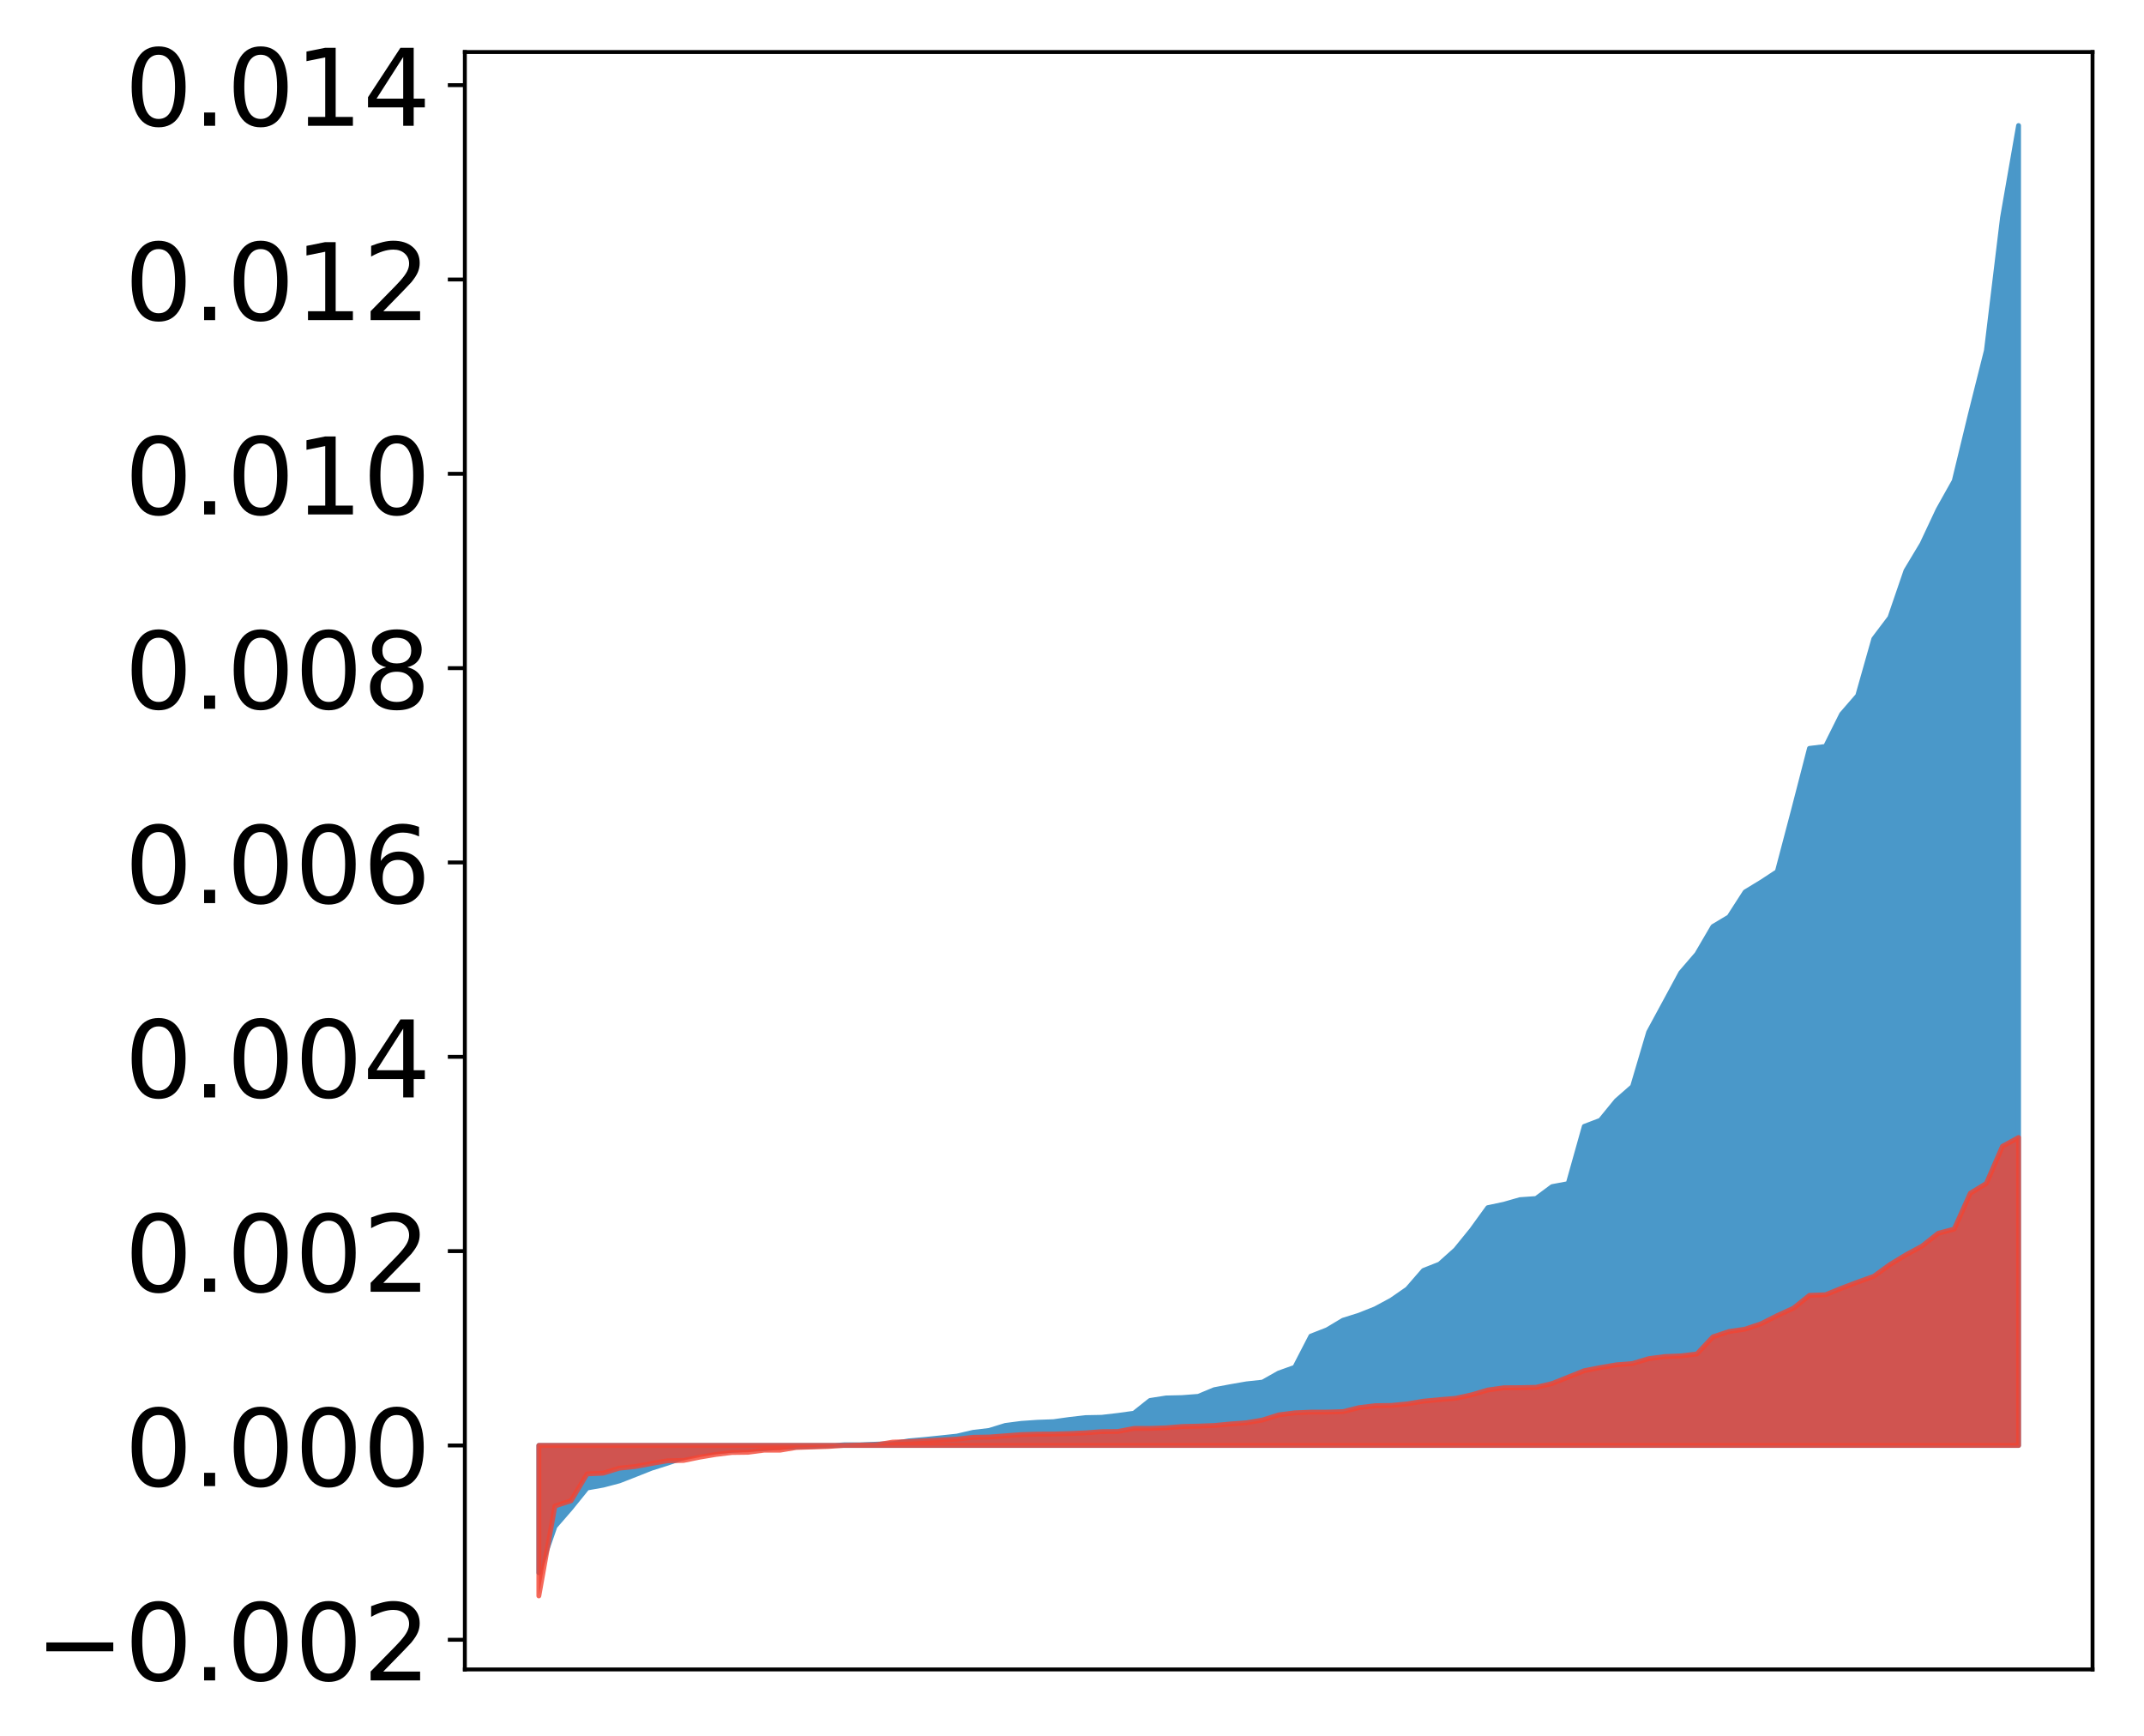 <?xml version="1.0" encoding="utf-8" standalone="no"?>
<!DOCTYPE svg PUBLIC "-//W3C//DTD SVG 1.1//EN"
  "http://www.w3.org/Graphics/SVG/1.1/DTD/svg11.dtd">
<!-- Created with matplotlib (http://matplotlib.org/) -->
<svg height="357pt" version="1.1" viewBox="0 0 441 357" width="441pt" xmlns="http://www.w3.org/2000/svg" xmlns:xlink="http://www.w3.org/1999/xlink">
 <defs>
  <style type="text/css">
*{stroke-linecap:butt;stroke-linejoin:round;}
  </style>
 </defs>
 <g id="figure_1">
  <g id="patch_1">
   <path d="M 0 357.377 
L 441.117 357.377 
L 441.117 0 
L 0 0 
z
" style="fill:#ffffff;"/>
  </g>
  <g id="axes_1">
   <g id="patch_2">
    <path d="M 95.617 343.34 
L 430.417 343.34 
L 430.417 10.7 
L 95.617 10.7 
z
" style="fill:#ffffff;"/>
   </g>
   <g id="PolyCollection_1">
    <defs>
     <path d="M 110.835 -33.921 
L 110.835 -60.1 
L 114.144 -60.1 
L 117.452 -60.1 
L 120.76 -60.1 
L 124.069 -60.1 
L 127.377 -60.1 
L 130.685 -60.1 
L 133.993 -60.1 
L 137.302 -60.1 
L 140.61 -60.1 
L 143.918 -60.1 
L 147.227 -60.1 
L 150.535 -60.1 
L 153.843 -60.1 
L 157.152 -60.1 
L 160.46 -60.1 
L 163.768 -60.1 
L 167.076 -60.1 
L 170.385 -60.1 
L 173.693 -60.1 
L 177.001 -60.1 
L 180.31 -60.1 
L 183.618 -60.1 
L 186.926 -60.1 
L 190.235 -60.1 
L 193.543 -60.1 
L 196.851 -60.1 
L 200.159 -60.1 
L 203.468 -60.1 
L 206.776 -60.1 
L 210.084 -60.1 
L 213.393 -60.1 
L 216.701 -60.1 
L 220.009 -60.1 
L 223.318 -60.1 
L 226.626 -60.1 
L 229.934 -60.1 
L 233.242 -60.1 
L 236.551 -60.1 
L 239.859 -60.1 
L 243.167 -60.1 
L 246.476 -60.1 
L 249.784 -60.1 
L 253.092 -60.1 
L 256.401 -60.1 
L 259.709 -60.1 
L 263.017 -60.1 
L 266.325 -60.1 
L 269.634 -60.1 
L 272.942 -60.1 
L 276.25 -60.1 
L 279.559 -60.1 
L 282.867 -60.1 
L 286.175 -60.1 
L 289.484 -60.1 
L 292.792 -60.1 
L 296.1 -60.1 
L 299.408 -60.1 
L 302.717 -60.1 
L 306.025 -60.1 
L 309.333 -60.1 
L 312.642 -60.1 
L 315.95 -60.1 
L 319.258 -60.1 
L 322.567 -60.1 
L 325.875 -60.1 
L 329.183 -60.1 
L 332.491 -60.1 
L 335.8 -60.1 
L 339.108 -60.1 
L 342.416 -60.1 
L 345.725 -60.1 
L 349.033 -60.1 
L 352.341 -60.1 
L 355.65 -60.1 
L 358.958 -60.1 
L 362.266 -60.1 
L 365.575 -60.1 
L 368.883 -60.1 
L 372.191 -60.1 
L 375.499 -60.1 
L 378.808 -60.1 
L 382.116 -60.1 
L 385.424 -60.1 
L 388.733 -60.1 
L 392.041 -60.1 
L 395.349 -60.1 
L 398.658 -60.1 
L 401.966 -60.1 
L 405.274 -60.1 
L 408.582 -60.1 
L 411.891 -60.1 
L 415.199 -60.1 
L 415.199 -331.557 
L 415.199 -331.557 
L 411.891 -312.6 
L 408.582 -285.278 
L 405.274 -272.109 
L 401.966 -258.469 
L 398.658 -252.563 
L 395.349 -245.516 
L 392.041 -240.004 
L 388.733 -230.361 
L 385.424 -225.982 
L 382.116 -214.315 
L 378.808 -210.498 
L 375.499 -203.865 
L 372.191 -203.461 
L 368.883 -190.656 
L 365.575 -178.12 
L 362.266 -175.951 
L 358.958 -173.939 
L 355.65 -168.805 
L 352.341 -166.828 
L 349.033 -161.172 
L 345.725 -157.323 
L 342.416 -151.198 
L 339.108 -145.094 
L 335.8 -133.916 
L 332.491 -131.027 
L 329.183 -126.978 
L 325.875 -125.718 
L 322.567 -113.955 
L 319.258 -113.335 
L 315.95 -110.881 
L 312.642 -110.65 
L 309.333 -109.704 
L 306.025 -109.002 
L 302.717 -104.434 
L 299.408 -100.359 
L 296.1 -97.396 
L 292.792 -96.088 
L 289.484 -92.28 
L 286.175 -89.986 
L 282.867 -88.205 
L 279.559 -86.89 
L 276.25 -85.848 
L 272.942 -83.874 
L 269.634 -82.582 
L 266.325 -76.172 
L 263.017 -74.99 
L 259.709 -73.122 
L 256.401 -72.767 
L 253.092 -72.19 
L 249.784 -71.572 
L 246.476 -70.196 
L 243.167 -69.943 
L 239.859 -69.869 
L 236.551 -69.351 
L 233.242 -66.727 
L 229.934 -66.271 
L 226.626 -65.889 
L 223.318 -65.826 
L 220.009 -65.451 
L 216.701 -64.987 
L 213.393 -64.868 
L 210.084 -64.641 
L 206.776 -64.211 
L 203.468 -63.188 
L 200.159 -62.795 
L 196.851 -62.023 
L 193.543 -61.67 
L 190.235 -61.33 
L 186.926 -61.039 
L 183.618 -60.487 
L 180.31 -60.364 
L 177.001 -60.235 
L 173.693 -60.232 
L 170.385 -60.007 
L 167.076 -59.899 
L 163.768 -59.783 
L 160.46 -59.716 
L 157.152 -59.419 
L 153.843 -59.283 
L 150.535 -59.081 
L 147.227 -58.82 
L 143.918 -58.637 
L 140.61 -57.59 
L 137.302 -56.453 
L 133.993 -55.409 
L 130.685 -54.095 
L 127.377 -52.803 
L 124.069 -51.934 
L 120.76 -51.346 
L 117.452 -47.247 
L 114.144 -43.428 
L 110.835 -33.921 
z
" id="m9ef6741833" style="stroke:#4a98c9;"/>
    </defs>
    <g clip-path="url(#pb2cceca415)">
     <use style="fill:#4a98c9;stroke:#4a98c9;" x="0" xlink:href="#m9ef6741833" y="357.377"/>
    </g>
   </g>
   <g id="PolyCollection_2">
    <defs>
     <path d="M 110.835 -29.157 
L 110.835 -60.1 
L 114.144 -60.1 
L 117.452 -60.1 
L 120.76 -60.1 
L 124.069 -60.1 
L 127.377 -60.1 
L 130.685 -60.1 
L 133.993 -60.1 
L 137.302 -60.1 
L 140.61 -60.1 
L 143.918 -60.1 
L 147.227 -60.1 
L 150.535 -60.1 
L 153.843 -60.1 
L 157.152 -60.1 
L 160.46 -60.1 
L 163.768 -60.1 
L 167.076 -60.1 
L 170.385 -60.1 
L 173.693 -60.1 
L 177.001 -60.1 
L 180.31 -60.1 
L 183.618 -60.1 
L 186.926 -60.1 
L 190.235 -60.1 
L 193.543 -60.1 
L 196.851 -60.1 
L 200.159 -60.1 
L 203.468 -60.1 
L 206.776 -60.1 
L 210.084 -60.1 
L 213.393 -60.1 
L 216.701 -60.1 
L 220.009 -60.1 
L 223.318 -60.1 
L 226.626 -60.1 
L 229.934 -60.1 
L 233.242 -60.1 
L 236.551 -60.1 
L 239.859 -60.1 
L 243.167 -60.1 
L 246.476 -60.1 
L 249.784 -60.1 
L 253.092 -60.1 
L 256.401 -60.1 
L 259.709 -60.1 
L 263.017 -60.1 
L 266.325 -60.1 
L 269.634 -60.1 
L 272.942 -60.1 
L 276.25 -60.1 
L 279.559 -60.1 
L 282.867 -60.1 
L 286.175 -60.1 
L 289.484 -60.1 
L 292.792 -60.1 
L 296.1 -60.1 
L 299.408 -60.1 
L 302.717 -60.1 
L 306.025 -60.1 
L 309.333 -60.1 
L 312.642 -60.1 
L 315.95 -60.1 
L 319.258 -60.1 
L 322.567 -60.1 
L 325.875 -60.1 
L 329.183 -60.1 
L 332.491 -60.1 
L 335.8 -60.1 
L 339.108 -60.1 
L 342.416 -60.1 
L 345.725 -60.1 
L 349.033 -60.1 
L 352.341 -60.1 
L 355.65 -60.1 
L 358.958 -60.1 
L 362.266 -60.1 
L 365.575 -60.1 
L 368.883 -60.1 
L 372.191 -60.1 
L 375.499 -60.1 
L 378.808 -60.1 
L 382.116 -60.1 
L 385.424 -60.1 
L 388.733 -60.1 
L 392.041 -60.1 
L 395.349 -60.1 
L 398.658 -60.1 
L 401.966 -60.1 
L 405.274 -60.1 
L 408.582 -60.1 
L 411.891 -60.1 
L 415.199 -60.1 
L 415.199 -123.433 
L 415.199 -123.433 
L 411.891 -121.621 
L 408.582 -114 
L 405.274 -111.972 
L 401.966 -104.605 
L 398.658 -103.729 
L 395.349 -101.1 
L 392.041 -99.307 
L 388.733 -97.297 
L 385.424 -94.887 
L 382.116 -93.702 
L 378.808 -92.447 
L 375.499 -91.097 
L 372.191 -90.97 
L 368.883 -88.326 
L 365.575 -86.813 
L 362.266 -85.138 
L 358.958 -84.023 
L 355.65 -83.534 
L 352.341 -82.437 
L 349.033 -78.914 
L 345.725 -78.522 
L 342.416 -78.382 
L 339.108 -77.952 
L 335.8 -76.95 
L 332.491 -76.689 
L 329.183 -76.115 
L 325.875 -75.478 
L 322.567 -74.153 
L 319.258 -72.835 
L 315.95 -72.056 
L 312.642 -71.989 
L 309.333 -71.966 
L 306.025 -71.502 
L 302.717 -70.519 
L 299.408 -69.793 
L 296.1 -69.52 
L 292.792 -69.207 
L 289.484 -68.652 
L 286.175 -68.333 
L 282.867 -68.28 
L 279.559 -67.883 
L 276.25 -67.055 
L 272.942 -66.964 
L 269.634 -66.952 
L 266.325 -66.812 
L 263.017 -66.384 
L 259.709 -65.338 
L 256.401 -64.77 
L 253.092 -64.522 
L 249.784 -64.205 
L 246.476 -64.077 
L 243.167 -63.999 
L 239.859 -63.719 
L 236.551 -63.61 
L 233.242 -63.601 
L 229.934 -62.974 
L 226.626 -62.946 
L 223.318 -62.694 
L 220.009 -62.541 
L 216.701 -62.452 
L 213.393 -62.429 
L 210.084 -62.332 
L 206.776 -62.085 
L 203.468 -61.835 
L 200.159 -61.777 
L 196.851 -61.403 
L 193.543 -61.22 
L 190.235 -61.048 
L 186.926 -60.882 
L 183.618 -60.785 
L 180.31 -60.241 
L 177.001 -60.178 
L 173.693 -60.112 
L 170.385 -59.889 
L 167.076 -59.786 
L 163.768 -59.68 
L 160.46 -59.125 
L 157.152 -59.125 
L 153.843 -58.694 
L 150.535 -58.65 
L 147.227 -58.246 
L 143.918 -57.689 
L 140.61 -57.017 
L 137.302 -56.947 
L 133.993 -56.379 
L 130.685 -55.768 
L 127.377 -55.422 
L 124.069 -54.397 
L 120.76 -54.249 
L 117.452 -48.723 
L 114.144 -47.64 
L 110.835 -29.157 
z
" id="mcf8bc58daa" style="stroke:#f14432;stroke-opacity:0.8;"/>
    </defs>
    <g clip-path="url(#pb2cceca415)">
     <use style="fill:#f14432;fill-opacity:0.8;stroke:#f14432;stroke-opacity:0.8;" x="0" xlink:href="#mcf8bc58daa" y="357.377"/>
    </g>
   </g>
   <g id="matplotlib.axis_1"/>
   <g id="matplotlib.axis_2">
    <g id="ytick_1">
     <g id="line2d_1">
      <defs>
       <path d="M 0 0 
L -3.5 0 
" id="m414095acd6" style="stroke:#000000;stroke-width:0.8;"/>
      </defs>
      <g>
       <use style="stroke:#000000;stroke-width:0.8;" x="95.617" xlink:href="#m414095acd6" y="337.244"/>
      </g>
     </g>
     <g id="text_1">
      <!-- −0.002 -->
      <defs>
       <path d="M 10.594 35.5 
L 73.188 35.5 
L 73.188 27.203 
L 10.594 27.203 
z
" id="DejaVuSans-2212"/>
       <path d="M 31.781 66.406 
Q 24.172 66.406 20.328 58.906 
Q 16.5 51.422 16.5 36.375 
Q 16.5 21.391 20.328 13.891 
Q 24.172 6.391 31.781 6.391 
Q 39.453 6.391 43.281 13.891 
Q 47.125 21.391 47.125 36.375 
Q 47.125 51.422 43.281 58.906 
Q 39.453 66.406 31.781 66.406 
z
M 31.781 74.219 
Q 44.047 74.219 50.516 64.516 
Q 56.984 54.828 56.984 36.375 
Q 56.984 17.969 50.516 8.266 
Q 44.047 -1.422 31.781 -1.422 
Q 19.531 -1.422 13.062 8.266 
Q 6.594 17.969 6.594 36.375 
Q 6.594 54.828 13.062 64.516 
Q 19.531 74.219 31.781 74.219 
z
" id="DejaVuSans-30"/>
       <path d="M 10.688 12.406 
L 21 12.406 
L 21 0 
L 10.688 0 
z
" id="DejaVuSans-2e"/>
       <path d="M 19.188 8.297 
L 53.609 8.297 
L 53.609 0 
L 7.328 0 
L 7.328 8.297 
Q 12.938 14.109 22.625 23.891 
Q 32.328 33.688 34.812 36.531 
Q 39.547 41.844 41.422 45.531 
Q 43.312 49.219 43.312 52.781 
Q 43.312 58.594 39.234 62.25 
Q 35.156 65.922 28.609 65.922 
Q 23.969 65.922 18.812 64.312 
Q 13.672 62.703 7.812 59.422 
L 7.812 69.391 
Q 13.766 71.781 18.938 73 
Q 24.125 74.219 28.422 74.219 
Q 39.75 74.219 46.484 68.547 
Q 53.219 62.891 53.219 53.422 
Q 53.219 48.922 51.531 44.891 
Q 49.859 40.875 45.406 35.406 
Q 44.188 33.984 37.641 27.219 
Q 31.109 20.453 19.188 8.297 
z
" id="DejaVuSans-32"/>
      </defs>
      <g transform="translate(7.2 345.602)scale(0.22 -0.22)">
       <use xlink:href="#DejaVuSans-2212"/>
       <use x="83.789" xlink:href="#DejaVuSans-30"/>
       <use x="147.412" xlink:href="#DejaVuSans-2e"/>
       <use x="179.199" xlink:href="#DejaVuSans-30"/>
       <use x="242.822" xlink:href="#DejaVuSans-30"/>
       <use x="306.445" xlink:href="#DejaVuSans-32"/>
      </g>
     </g>
    </g>
    <g id="ytick_2">
     <g id="line2d_2">
      <g>
       <use style="stroke:#000000;stroke-width:0.8;" x="95.617" xlink:href="#m414095acd6" y="297.277"/>
      </g>
     </g>
     <g id="text_2">
      <!-- 0.000 -->
      <g transform="translate(25.635 305.635)scale(0.22 -0.22)">
       <use xlink:href="#DejaVuSans-30"/>
       <use x="63.623" xlink:href="#DejaVuSans-2e"/>
       <use x="95.41" xlink:href="#DejaVuSans-30"/>
       <use x="159.033" xlink:href="#DejaVuSans-30"/>
       <use x="222.656" xlink:href="#DejaVuSans-30"/>
      </g>
     </g>
    </g>
    <g id="ytick_3">
     <g id="line2d_3">
      <g>
       <use style="stroke:#000000;stroke-width:0.8;" x="95.617" xlink:href="#m414095acd6" y="257.311"/>
      </g>
     </g>
     <g id="text_3">
      <!-- 0.002 -->
      <g transform="translate(25.635 265.669)scale(0.22 -0.22)">
       <use xlink:href="#DejaVuSans-30"/>
       <use x="63.623" xlink:href="#DejaVuSans-2e"/>
       <use x="95.41" xlink:href="#DejaVuSans-30"/>
       <use x="159.033" xlink:href="#DejaVuSans-30"/>
       <use x="222.656" xlink:href="#DejaVuSans-32"/>
      </g>
     </g>
    </g>
    <g id="ytick_4">
     <g id="line2d_4">
      <g>
       <use style="stroke:#000000;stroke-width:0.8;" x="95.617" xlink:href="#m414095acd6" y="217.344"/>
      </g>
     </g>
     <g id="text_4">
      <!-- 0.004 -->
      <defs>
       <path d="M 37.797 64.312 
L 12.891 25.391 
L 37.797 25.391 
z
M 35.203 72.906 
L 47.609 72.906 
L 47.609 25.391 
L 58.016 25.391 
L 58.016 17.188 
L 47.609 17.188 
L 47.609 0 
L 37.797 0 
L 37.797 17.188 
L 4.891 17.188 
L 4.891 26.703 
z
" id="DejaVuSans-34"/>
      </defs>
      <g transform="translate(25.635 225.702)scale(0.22 -0.22)">
       <use xlink:href="#DejaVuSans-30"/>
       <use x="63.623" xlink:href="#DejaVuSans-2e"/>
       <use x="95.41" xlink:href="#DejaVuSans-30"/>
       <use x="159.033" xlink:href="#DejaVuSans-30"/>
       <use x="222.656" xlink:href="#DejaVuSans-34"/>
      </g>
     </g>
    </g>
    <g id="ytick_5">
     <g id="line2d_5">
      <g>
       <use style="stroke:#000000;stroke-width:0.8;" x="95.617" xlink:href="#m414095acd6" y="177.378"/>
      </g>
     </g>
     <g id="text_5">
      <!-- 0.006 -->
      <defs>
       <path d="M 33.016 40.375 
Q 26.375 40.375 22.484 35.828 
Q 18.609 31.297 18.609 23.391 
Q 18.609 15.531 22.484 10.953 
Q 26.375 6.391 33.016 6.391 
Q 39.656 6.391 43.531 10.953 
Q 47.406 15.531 47.406 23.391 
Q 47.406 31.297 43.531 35.828 
Q 39.656 40.375 33.016 40.375 
z
M 52.594 71.297 
L 52.594 62.312 
Q 48.875 64.062 45.094 64.984 
Q 41.312 65.922 37.594 65.922 
Q 27.828 65.922 22.672 59.328 
Q 17.531 52.734 16.797 39.406 
Q 19.672 43.656 24.016 45.922 
Q 28.375 48.188 33.594 48.188 
Q 44.578 48.188 50.953 41.516 
Q 57.328 34.859 57.328 23.391 
Q 57.328 12.156 50.688 5.359 
Q 44.047 -1.422 33.016 -1.422 
Q 20.359 -1.422 13.672 8.266 
Q 6.984 17.969 6.984 36.375 
Q 6.984 53.656 15.188 63.938 
Q 23.391 74.219 37.203 74.219 
Q 40.922 74.219 44.703 73.484 
Q 48.484 72.75 52.594 71.297 
z
" id="DejaVuSans-36"/>
      </defs>
      <g transform="translate(25.635 185.736)scale(0.22 -0.22)">
       <use xlink:href="#DejaVuSans-30"/>
       <use x="63.623" xlink:href="#DejaVuSans-2e"/>
       <use x="95.41" xlink:href="#DejaVuSans-30"/>
       <use x="159.033" xlink:href="#DejaVuSans-30"/>
       <use x="222.656" xlink:href="#DejaVuSans-36"/>
      </g>
     </g>
    </g>
    <g id="ytick_6">
     <g id="line2d_6">
      <g>
       <use style="stroke:#000000;stroke-width:0.8;" x="95.617" xlink:href="#m414095acd6" y="137.411"/>
      </g>
     </g>
     <g id="text_6">
      <!-- 0.008 -->
      <defs>
       <path d="M 31.781 34.625 
Q 24.75 34.625 20.719 30.859 
Q 16.703 27.094 16.703 20.516 
Q 16.703 13.922 20.719 10.156 
Q 24.75 6.391 31.781 6.391 
Q 38.812 6.391 42.859 10.172 
Q 46.922 13.969 46.922 20.516 
Q 46.922 27.094 42.891 30.859 
Q 38.875 34.625 31.781 34.625 
z
M 21.922 38.812 
Q 15.578 40.375 12.031 44.719 
Q 8.5 49.078 8.5 55.328 
Q 8.5 64.062 14.719 69.141 
Q 20.953 74.219 31.781 74.219 
Q 42.672 74.219 48.875 69.141 
Q 55.078 64.062 55.078 55.328 
Q 55.078 49.078 51.531 44.719 
Q 48 40.375 41.703 38.812 
Q 48.828 37.156 52.797 32.312 
Q 56.781 27.484 56.781 20.516 
Q 56.781 9.906 50.312 4.234 
Q 43.844 -1.422 31.781 -1.422 
Q 19.734 -1.422 13.25 4.234 
Q 6.781 9.906 6.781 20.516 
Q 6.781 27.484 10.781 32.312 
Q 14.797 37.156 21.922 38.812 
z
M 18.312 54.391 
Q 18.312 48.734 21.844 45.562 
Q 25.391 42.391 31.781 42.391 
Q 38.141 42.391 41.719 45.562 
Q 45.312 48.734 45.312 54.391 
Q 45.312 60.062 41.719 63.234 
Q 38.141 66.406 31.781 66.406 
Q 25.391 66.406 21.844 63.234 
Q 18.312 60.062 18.312 54.391 
z
" id="DejaVuSans-38"/>
      </defs>
      <g transform="translate(25.635 145.77)scale(0.22 -0.22)">
       <use xlink:href="#DejaVuSans-30"/>
       <use x="63.623" xlink:href="#DejaVuSans-2e"/>
       <use x="95.41" xlink:href="#DejaVuSans-30"/>
       <use x="159.033" xlink:href="#DejaVuSans-30"/>
       <use x="222.656" xlink:href="#DejaVuSans-38"/>
      </g>
     </g>
    </g>
    <g id="ytick_7">
     <g id="line2d_7">
      <g>
       <use style="stroke:#000000;stroke-width:0.8;" x="95.617" xlink:href="#m414095acd6" y="97.445"/>
      </g>
     </g>
     <g id="text_7">
      <!-- 0.010 -->
      <defs>
       <path d="M 12.406 8.297 
L 28.516 8.297 
L 28.516 63.922 
L 10.984 60.406 
L 10.984 69.391 
L 28.422 72.906 
L 38.281 72.906 
L 38.281 8.297 
L 54.391 8.297 
L 54.391 0 
L 12.406 0 
z
" id="DejaVuSans-31"/>
      </defs>
      <g transform="translate(25.635 105.803)scale(0.22 -0.22)">
       <use xlink:href="#DejaVuSans-30"/>
       <use x="63.623" xlink:href="#DejaVuSans-2e"/>
       <use x="95.41" xlink:href="#DejaVuSans-30"/>
       <use x="159.033" xlink:href="#DejaVuSans-31"/>
       <use x="222.656" xlink:href="#DejaVuSans-30"/>
      </g>
     </g>
    </g>
    <g id="ytick_8">
     <g id="line2d_8">
      <g>
       <use style="stroke:#000000;stroke-width:0.8;" x="95.617" xlink:href="#m414095acd6" y="57.478"/>
      </g>
     </g>
     <g id="text_8">
      <!-- 0.012 -->
      <g transform="translate(25.635 65.837)scale(0.22 -0.22)">
       <use xlink:href="#DejaVuSans-30"/>
       <use x="63.623" xlink:href="#DejaVuSans-2e"/>
       <use x="95.41" xlink:href="#DejaVuSans-30"/>
       <use x="159.033" xlink:href="#DejaVuSans-31"/>
       <use x="222.656" xlink:href="#DejaVuSans-32"/>
      </g>
     </g>
    </g>
    <g id="ytick_9">
     <g id="line2d_9">
      <g>
       <use style="stroke:#000000;stroke-width:0.8;" x="95.617" xlink:href="#m414095acd6" y="17.512"/>
      </g>
     </g>
     <g id="text_9">
      <!-- 0.014 -->
      <g transform="translate(25.635 25.87)scale(0.22 -0.22)">
       <use xlink:href="#DejaVuSans-30"/>
       <use x="63.623" xlink:href="#DejaVuSans-2e"/>
       <use x="95.41" xlink:href="#DejaVuSans-30"/>
       <use x="159.033" xlink:href="#DejaVuSans-31"/>
       <use x="222.656" xlink:href="#DejaVuSans-34"/>
      </g>
     </g>
    </g>
   </g>
   <g id="patch_3">
    <path d="M 95.617 343.34 
L 95.617 10.7 
" style="fill:none;stroke:#000000;stroke-linecap:square;stroke-linejoin:miter;stroke-width:0.8;"/>
   </g>
   <g id="patch_4">
    <path d="M 430.417 343.34 
L 430.417 10.7 
" style="fill:none;stroke:#000000;stroke-linecap:square;stroke-linejoin:miter;stroke-width:0.8;"/>
   </g>
   <g id="patch_5">
    <path d="M 95.617 343.34 
L 430.417 343.34 
" style="fill:none;stroke:#000000;stroke-linecap:square;stroke-linejoin:miter;stroke-width:0.8;"/>
   </g>
   <g id="patch_6">
    <path d="M 95.617 10.7 
L 430.417 10.7 
" style="fill:none;stroke:#000000;stroke-linecap:square;stroke-linejoin:miter;stroke-width:0.8;"/>
   </g>
  </g>
 </g>
 <defs>
  <clipPath id="pb2cceca415">
   <rect height="332.64" width="334.8" x="95.617" y="10.7"/>
  </clipPath>
 </defs>
</svg>

